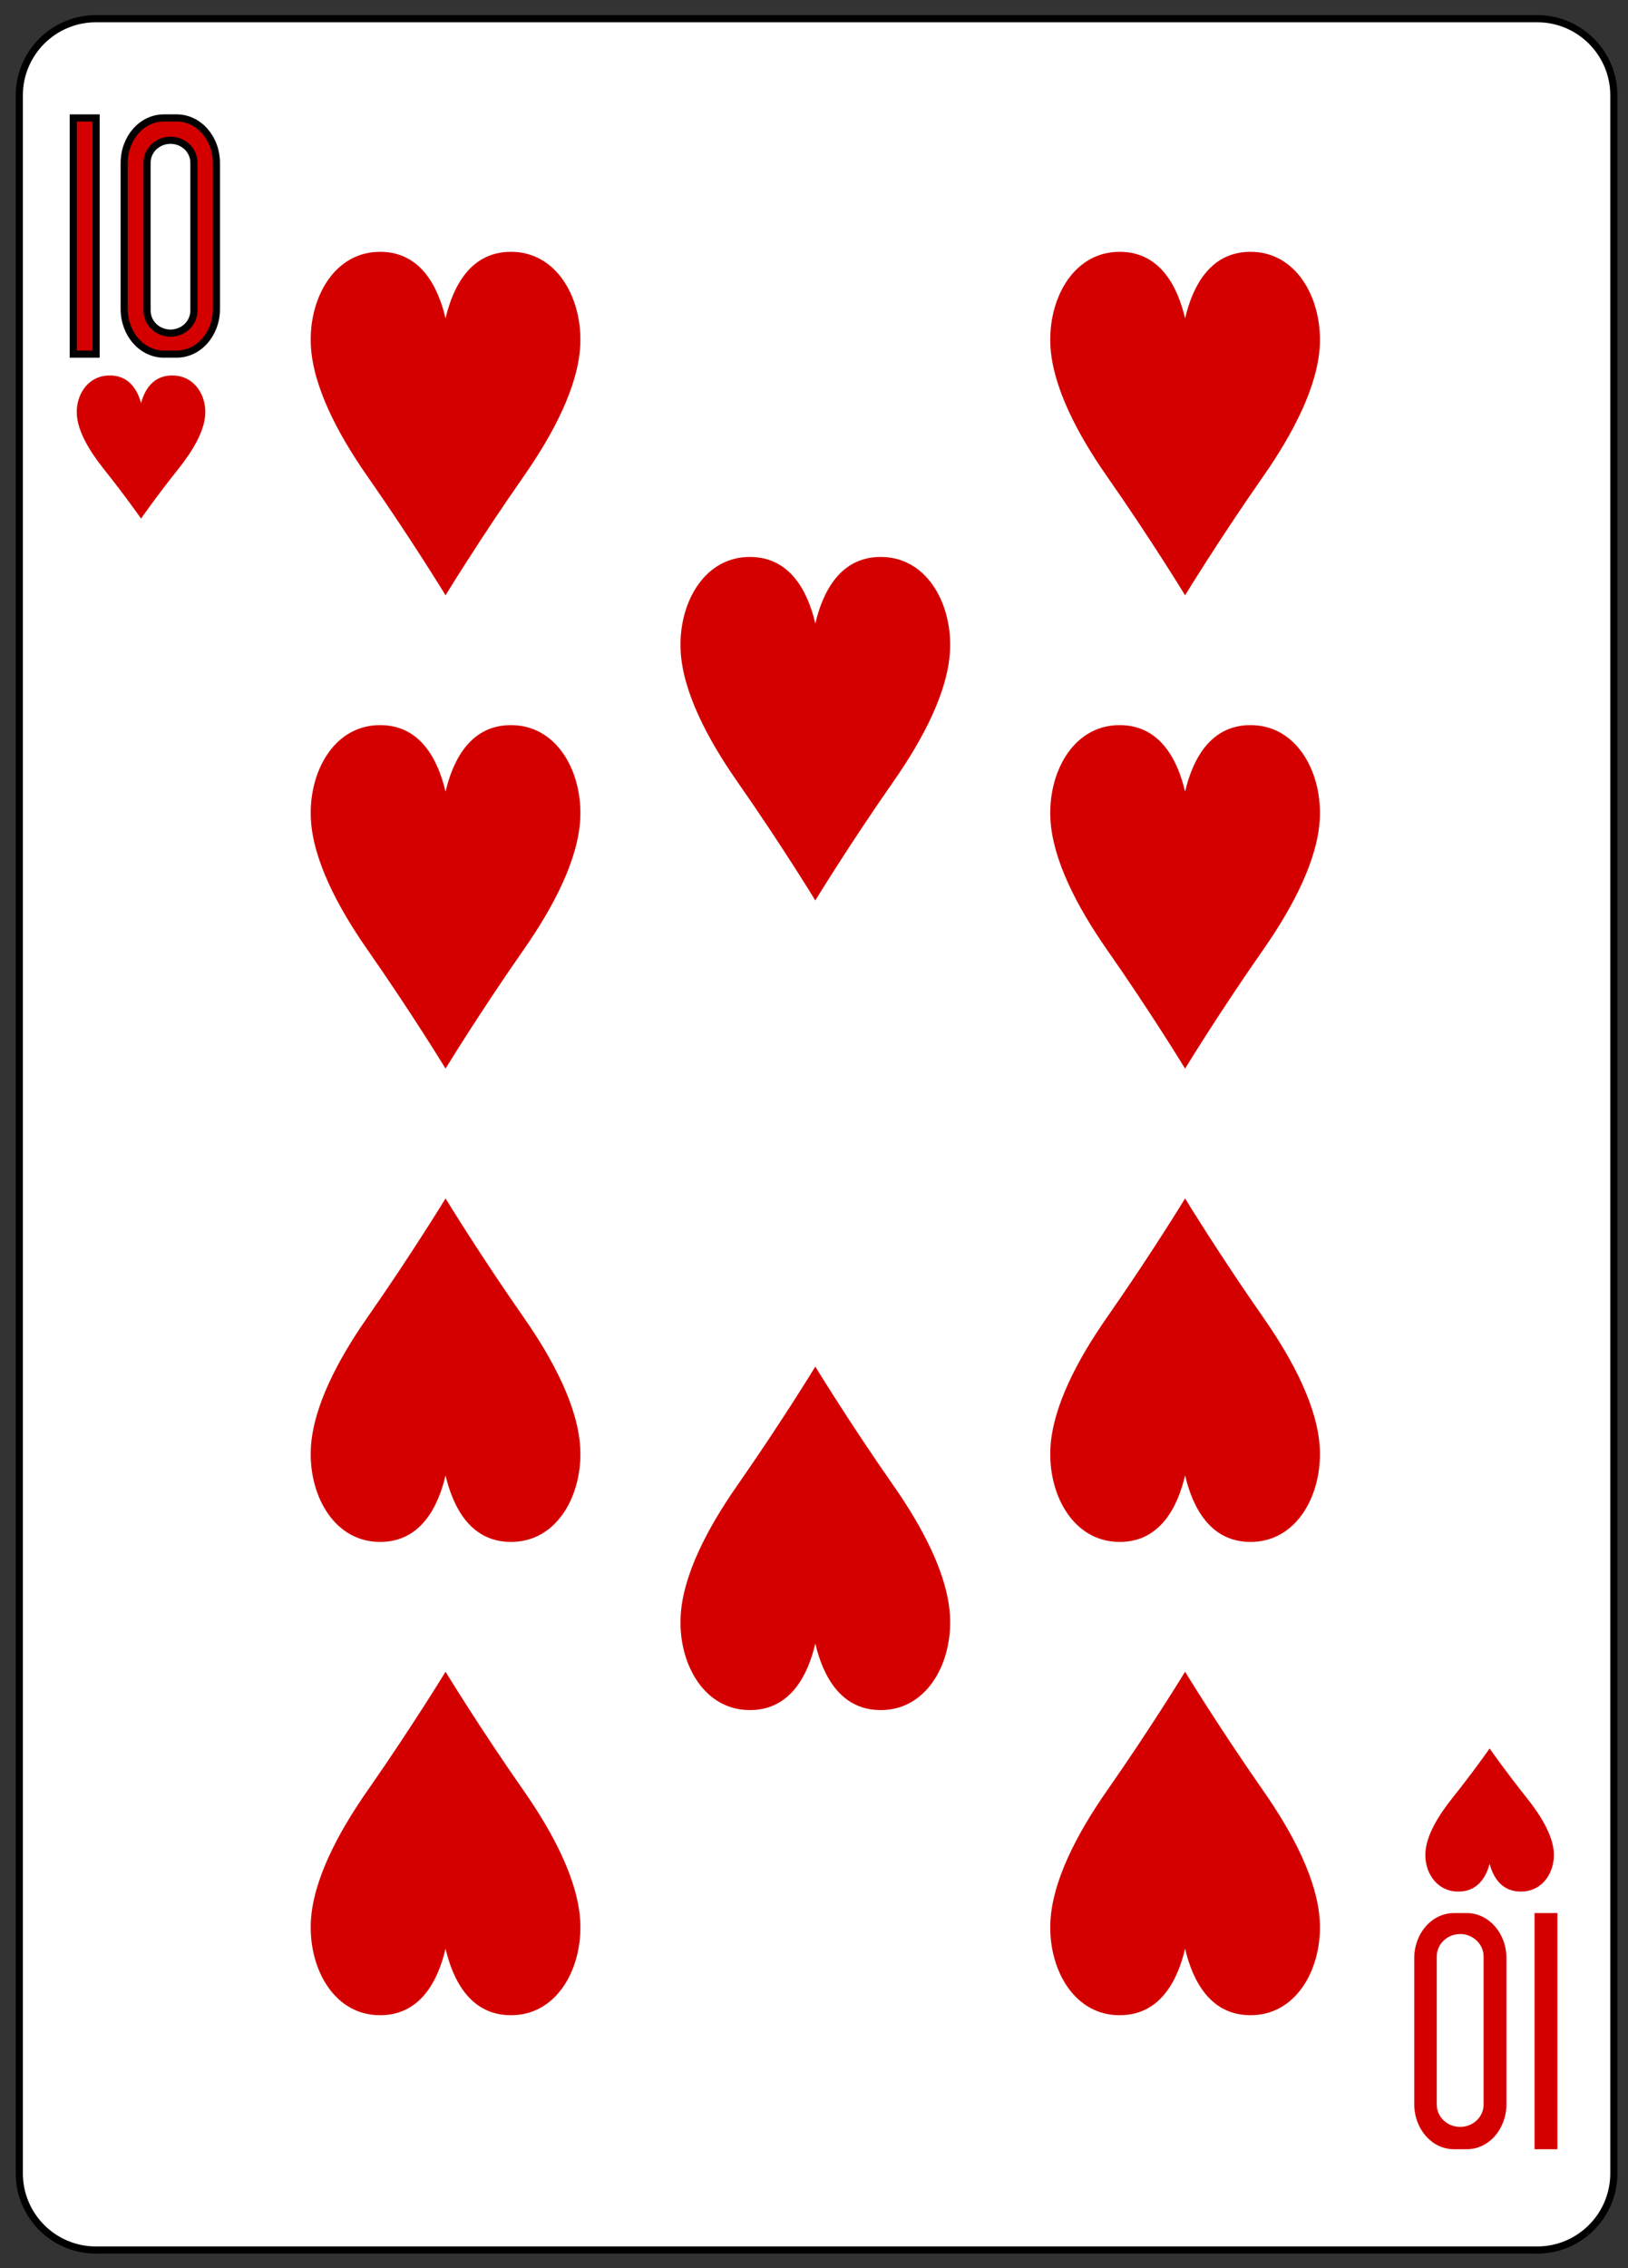 <?xml version="1.0" encoding="UTF-8" standalone="no"?>
<!DOCTYPE svg PUBLIC "-//W3C//DTD SVG 1.1//EN" "http://www.w3.org/Graphics/SVG/1.1/DTD/svg11.dtd">
<svg width="100%" height="100%" viewBox="0 0 227 316" version="1.1" xmlns="http://www.w3.org/2000/svg" xmlns:xlink="http://www.w3.org/1999/xlink" xml:space="preserve" style="fill-rule:evenodd;clip-rule:evenodd;">
    <rect x="0" y="0" width="227" height="316" fill="#333333" stroke="none"/>
    <g transform="matrix(1,0,0,1,-2836,-1443)">
        <g transform="matrix(1,0,0,1,0,2187.64)">
            <g id="rect10278-0-6" transform="matrix(0.996,0,0,0.997,2579.3,-1111.2)">
                <path d="M483.661,380.987C483.661,375.075 478.855,370.276 472.936,370.276L271.158,370.276C265.239,370.276 260.433,375.075 260.433,380.987L260.433,671.375C260.433,677.287 265.239,682.087 271.158,682.087L472.936,682.087C478.855,682.087 483.661,677.287 483.661,671.375L483.661,380.987Z" style="fill:white;stroke:black;stroke-width:1px;"/>
            </g>
            <g id="path10308-5-1" transform="matrix(0.996,0,0,0.997,2950.68,-532.688)">
                <path d="M-52.766,-63.259C-52.766,-63.259 -57.433,-70.915 -63.727,-79.915C-67.938,-85.939 -71.305,-92.461 -71.618,-98.079C-71.977,-104.496 -68.579,-110.934 -62.427,-111.246C-56.278,-111.558 -53.782,-106.298 -52.766,-101.961C-51.75,-106.298 -49.255,-111.558 -43.106,-111.246C-36.954,-110.934 -33.556,-104.496 -33.915,-98.079C-34.228,-92.461 -37.594,-85.939 -41.805,-79.915C-48.1,-70.915 -52.766,-63.259 -52.766,-63.259L-52.766,-63.259Z" style="fill:rgb(212,0,0);fill-rule:nonzero;"/>
            </g>
            <g id="path10310-7-8" transform="matrix(0.996,0,0,0.997,2950.68,-532.688)">
                <path d="M-95.397,-140.121C-95.397,-140.121 -97.622,-143.311 -100.623,-147.061C-102.63,-149.571 -104.235,-152.289 -104.385,-154.629C-104.556,-157.303 -102.936,-159.986 -100.002,-160.116C-97.071,-160.246 -95.881,-158.054 -95.397,-156.247C-94.912,-158.054 -93.723,-160.246 -90.791,-160.116C-87.858,-159.986 -86.238,-157.303 -86.409,-154.629C-86.558,-152.289 -88.163,-149.571 -90.171,-147.061C-93.172,-143.311 -95.397,-140.121 -95.397,-140.121L-95.397,-140.121Z" style="fill:rgb(212,0,0);fill-rule:nonzero;"/>
            </g>
            <g id="path10312-3-5" transform="matrix(0.996,0,0,0.997,2950.68,-532.688)">
                <path d="M93.398,31.743C93.398,31.743 91.173,34.933 88.172,38.684C86.164,41.193 84.559,43.911 84.41,46.251C84.239,48.925 85.859,51.608 88.792,51.738C91.723,51.868 92.913,49.676 93.398,47.869C93.882,49.676 95.072,51.868 98.003,51.738C100.936,51.608 102.556,48.925 102.385,46.251C102.236,43.911 100.631,41.193 98.623,38.684C95.622,34.933 93.398,31.743 93.398,31.743L93.398,31.743Z" style="fill:rgb(212,0,0);fill-rule:nonzero;"/>
            </g>
            <g id="path10314-8-8" transform="matrix(0.996,0,0,0.997,2950.68,-532.688)">
                <path d="M-1,-86.759C-1,-86.759 -5.666,-94.415 -11.961,-103.415C-16.172,-109.439 -19.539,-115.961 -19.852,-121.579C-20.211,-127.996 -16.812,-134.434 -10.66,-134.746C-4.512,-135.058 -2.016,-129.798 -1,-125.461C0.016,-129.798 2.512,-135.058 8.66,-134.746C14.812,-134.434 18.211,-127.996 17.852,-121.579C17.539,-115.961 14.172,-109.439 9.961,-103.415C3.666,-94.415 -1,-86.759 -1,-86.759L-1,-86.759Z" style="fill:rgb(212,0,0);fill-rule:nonzero;"/>
            </g>
            <g id="path10318-3-7" transform="matrix(0.996,0,0,0.997,2950.68,-532.688)">
                <path d="M-52.766,-129.4C-52.766,-129.4 -57.433,-137.055 -63.727,-146.056C-67.938,-152.079 -71.305,-158.601 -71.618,-164.219C-71.977,-170.636 -68.579,-177.074 -62.427,-177.386C-56.278,-177.698 -53.782,-172.438 -52.766,-168.102C-51.75,-172.438 -49.255,-177.698 -43.106,-177.386C-36.954,-177.074 -33.556,-170.636 -33.915,-164.219C-34.228,-158.601 -37.594,-152.079 -41.805,-146.056C-48.1,-137.055 -52.766,-129.4 -52.766,-129.4Z" style="fill:rgb(212,0,0);fill-rule:nonzero;"/>
            </g>
            <g id="path10322-4-6" transform="matrix(0.996,0,0,0.997,2950.68,-532.688)">
                <path d="M50.766,-63.259C50.766,-63.259 46.1,-70.915 39.805,-79.915C35.594,-85.939 32.228,-92.461 31.915,-98.079C31.556,-104.496 34.954,-110.934 41.106,-111.246C47.255,-111.558 49.75,-106.298 50.766,-101.961C51.782,-106.298 54.278,-111.558 60.427,-111.246C66.579,-110.934 69.977,-104.496 69.618,-98.079C69.305,-92.461 65.938,-85.939 61.727,-79.915C55.433,-70.915 50.766,-63.259 50.766,-63.259L50.766,-63.259Z" style="fill:rgb(212,0,0);fill-rule:nonzero;"/>
            </g>
            <g id="path10324-9-8" transform="matrix(0.996,0,0,0.997,2950.68,-532.688)">
                <path d="M50.766,-129.4C50.766,-129.4 46.1,-137.055 39.805,-146.056C35.594,-152.079 32.228,-158.601 31.915,-164.219C31.556,-170.636 34.954,-177.074 41.106,-177.386C47.255,-177.698 49.75,-172.438 50.766,-168.102C51.782,-172.438 54.278,-177.698 60.427,-177.386C66.579,-177.074 69.977,-170.636 69.618,-164.219C69.305,-158.601 65.938,-152.079 61.727,-146.056C55.433,-137.055 50.766,-129.4 50.766,-129.4Z" style="fill:rgb(212,0,0);fill-rule:nonzero;"/>
            </g>
            <g id="path10332-8-6" transform="matrix(0.996,0,0,0.997,2950.68,-532.688)">
                <path d="M-1,-21.619C-1,-21.619 -5.666,-13.963 -11.961,-4.962C-16.172,1.061 -19.539,7.583 -19.852,13.201C-20.211,19.618 -16.812,26.056 -10.66,26.368C-4.512,26.68 -2.016,21.42 -1,17.083C0.016,21.42 2.512,26.68 8.66,26.368C14.812,26.056 18.211,19.618 17.852,13.201C17.539,7.583 14.172,1.061 9.961,-4.962C3.666,-13.963 -1,-21.619 -1,-21.619Z" style="fill:rgb(212,0,0);fill-rule:nonzero;"/>
            </g>
            <g id="path10334-5-0" transform="matrix(0.996,0,0,0.997,2950.68,-532.688)">
                <path d="M50.766,-45.119C50.766,-45.119 46.1,-37.463 39.805,-28.462C35.594,-22.439 32.228,-15.917 31.915,-10.299C31.556,-3.882 34.954,2.556 41.106,2.868C47.255,3.18 49.75,-2.08 50.766,-6.417C51.782,-2.08 54.278,3.18 60.427,2.868C66.579,2.556 69.977,-3.882 69.618,-10.299C69.305,-15.917 65.938,-22.439 61.727,-28.462C55.433,-37.463 50.766,-45.119 50.766,-45.119Z" style="fill:rgb(212,0,0);fill-rule:nonzero;"/>
            </g>
            <g id="path10336-3-5" transform="matrix(0.996,0,0,0.997,2950.68,-532.688)">
                <path d="M-52.766,-45.119C-52.766,-45.119 -57.433,-37.463 -63.727,-28.462C-67.938,-22.439 -71.305,-15.917 -71.618,-10.299C-71.977,-3.882 -68.579,2.556 -62.427,2.868C-56.278,3.18 -53.782,-2.08 -52.766,-6.417C-51.75,-2.08 -49.255,3.18 -43.106,2.868C-36.954,2.556 -33.556,-3.882 -33.915,-10.299C-34.228,-15.917 -37.594,-22.439 -41.805,-28.462C-48.1,-37.463 -52.766,-45.119 -52.766,-45.119Z" style="fill:rgb(212,0,0);fill-rule:nonzero;"/>
            </g>
            <g id="path10338-2-9" transform="matrix(0.996,0,0,0.997,2950.68,-532.688)">
                <path d="M50.766,21.022C50.766,21.022 46.1,28.677 39.805,37.678C35.594,43.701 32.228,50.223 31.915,55.841C31.556,62.258 34.954,68.696 41.106,69.008C47.255,69.32 49.75,64.06 50.766,59.724C51.782,64.06 54.278,69.32 60.427,69.008C66.579,68.696 69.977,62.258 69.618,55.841C69.305,50.223 65.938,43.701 61.727,37.678C55.433,28.677 50.766,21.022 50.766,21.022L50.766,21.022Z" style="fill:rgb(212,0,0);fill-rule:nonzero;"/>
            </g>
            <g id="path10340-9-7" transform="matrix(0.996,0,0,0.997,2950.68,-532.688)">
                <path d="M-52.766,21.022C-52.766,21.022 -57.433,28.677 -63.727,37.678C-67.938,43.701 -71.305,50.223 -71.618,55.841C-71.977,62.258 -68.579,68.696 -62.427,69.008C-56.278,69.32 -53.782,64.06 -52.766,59.724C-51.75,64.06 -49.255,69.32 -43.106,69.008C-36.954,68.696 -33.556,62.258 -33.915,55.841C-34.228,50.223 -37.594,43.701 -41.805,37.678C-48.1,28.677 -52.766,21.022 -52.766,21.022L-52.766,21.022Z" style="fill:rgb(212,0,0);fill-rule:nonzero;"/>
            </g>
            <g id="g8345-9-7-5-1" transform="matrix(0.996,0,0,0.997,1811.79,-1248.77)">
                <rect id="path31-8-2-9-8" x="1038.58" y="522.13" width="3.199" height="33" style="fill:rgb(212,0,0);fill-rule:nonzero;stroke:black;stroke-width:1px;"/>
                <path id="path33-2-3-1-6" d="M1051.26,522.129C1048.18,522.129 1045.71,524.942 1045.71,528.435L1045.71,548.824C1045.71,552.318 1048.19,555.129 1051.26,555.129L1053.06,555.129C1056.14,555.129 1058.62,552.318 1058.62,548.824L1058.62,528.435C1058.62,524.942 1056.14,522.129 1053.06,522.129L1051.26,522.129ZM1052.19,525.249C1054.01,525.249 1055.47,526.644 1055.47,528.388L1055.47,549.047C1055.47,550.791 1054.01,552.199 1052.19,552.199C1050.38,552.199 1048.91,550.791 1048.91,549.047L1048.91,528.388C1048.91,526.645 1050.38,525.249 1052.19,525.249Z" style="fill:rgb(212,0,0);fill-rule:nonzero;stroke:black;stroke-width:1px;"/>
            </g>
            <g id="g10963-5-1" transform="matrix(-0.996,0,0,-0.997,4087.58,75.359)">
                <rect id="path31-1-3-2-1-5" x="1038.58" y="522.13" width="3.199" height="33" style="fill:rgb(212,0,0);fill-rule:nonzero;"/>
                <path id="path33-5-5-3-3-1" d="M1051.26,522.129C1048.18,522.129 1045.71,524.942 1045.71,528.435L1045.71,548.824C1045.71,552.318 1048.19,555.129 1051.26,555.129L1053.06,555.129C1056.14,555.129 1058.62,552.318 1058.62,548.824L1058.62,528.435C1058.62,524.942 1056.14,522.129 1053.06,522.129L1051.26,522.129ZM1052.19,525.249C1054.01,525.249 1055.47,526.644 1055.47,528.388L1055.47,549.047C1055.47,550.791 1054.01,552.199 1052.19,552.199C1050.38,552.199 1048.91,550.791 1048.91,549.047L1048.91,528.388C1048.91,526.645 1050.38,525.249 1052.19,525.249Z" style="fill:rgb(212,0,0);fill-rule:nonzero;"/>
            </g>
        </g>
    </g>
</svg>
